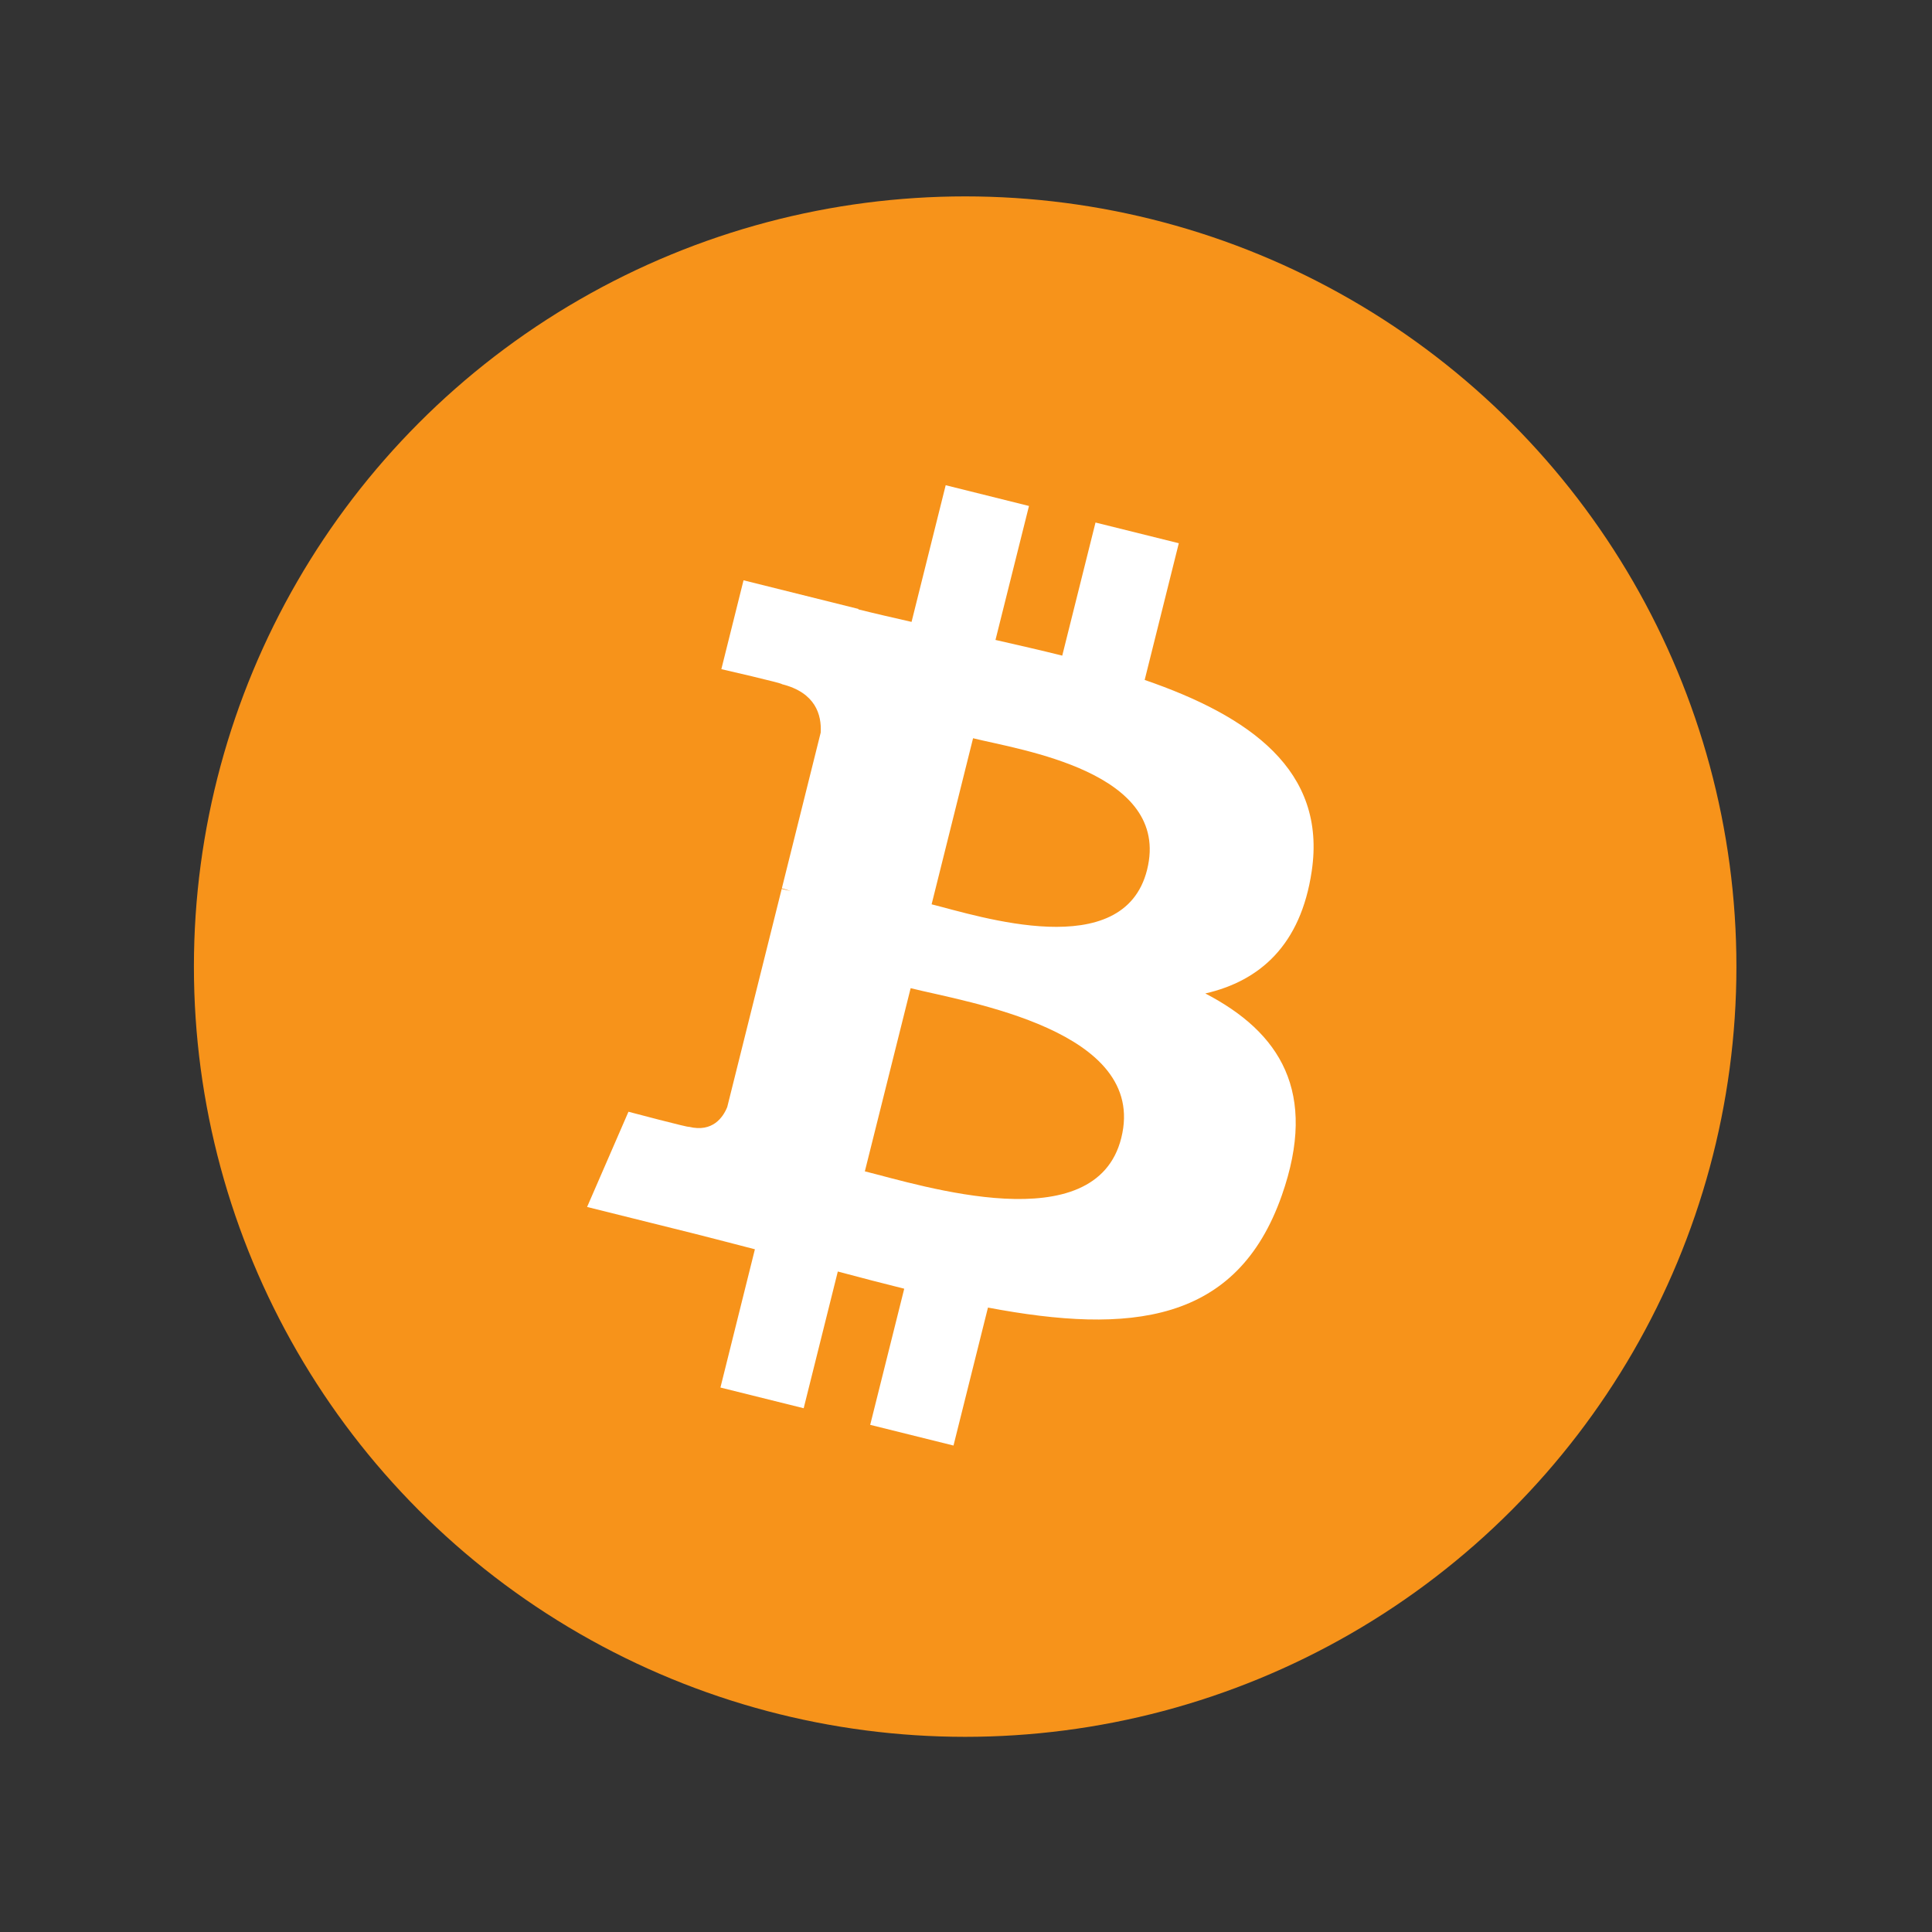 <?xml version="1.0" encoding="UTF-8" standalone="no"?>
<svg
   width="60"
   height="60"
   viewBox="0 0 60 60"
   version="1.1"
   id="svg9742"
   sodipodi:docname="crypto.svg"
   inkscape:version="1.2.1 (9c6d41e410, 2022-07-14)"
   xmlns:inkscape="http://www.inkscape.org/namespaces/inkscape"
   xmlns:sodipodi="http://sodipodi.sourceforge.net/DTD/sodipodi-0.dtd"
   xmlns="http://www.w3.org/2000/svg"
   xmlns:svg="http://www.w3.org/2000/svg">
  <rect x="0" y="0" width="60" height="60" fill="#333333" stroke="none"/>
  <defs
     id="defs9746" />
  <sodipodi:namedview
     id="namedview9744"
     pagecolor="#ffffff"
     bordercolor="#000000"
     borderopacity="0.25"
     inkscape:showpageshadow="2"
     inkscape:pageopacity="0.0"
     inkscape:pagecheckerboard="0"
     inkscape:deskcolor="#d1d1d1"
     showgrid="true"
     inkscape:zoom="12.953125"
     inkscape:cx="39.758745"
     inkscape:cy="32.579011"
     inkscape:window-width="1920"
     inkscape:window-height="1009"
     inkscape:window-x="-8"
     inkscape:window-y="-8"
     inkscape:window-maximized="1"
     inkscape:current-layer="svg9742">
    <inkscape:grid
       type="xygrid"
       id="grid9748" />
  </sodipodi:namedview>
  <g
     fill="none"
     fill-rule="evenodd"
     id="g9740"
     transform="matrix(1.497,0,0,1.495,6.022,6.099)">
    <circle
       cx="16"
       cy="16"
       r="16"
       fill="#f7931a"
       id="circle9736" />
    <path
       fill="#ffffff"
       fill-rule="nonzero"
       d="m 23.189,14.02 c 0.314,-2.096 -1.283,-3.223 -3.465,-3.975 l 0.708,-2.84 -1.728,-0.43 -0.69,2.765 C 17.56,9.426 17.094,9.32 16.629,9.214 L 17.324,6.431 15.596,6 14.888,8.839 C 14.512,8.753 14.142,8.669 13.784,8.579 L 13.786,8.57 11.402,7.975 10.942,9.821 c 0,0 1.283,0.294 1.256,0.312 0.7,0.175 0.826,0.638 0.805,1.006 l -0.806,3.235 c 0.048,0.012 0.11,0.03 0.18,0.057 l -0.183,-0.045 -1.13,4.532 c -0.086,0.212 -0.303,0.531 -0.793,0.41 0.018,0.025 -1.256,-0.313 -1.256,-0.313 l -0.858,1.978 2.25,0.561 c 0.418,0.105 0.828,0.215 1.231,0.318 l -0.715,2.872 1.727,0.43 0.708,-2.84 c 0.472,0.127 0.93,0.245 1.378,0.357 l -0.706,2.828 1.728,0.43 0.715,-2.866 c 2.948,0.558 5.164,0.333 6.097,-2.333 0.752,-2.146 -0.037,-3.385 -1.588,-4.192 1.13,-0.26 1.98,-1.003 2.207,-2.538 z m -3.95,5.538 c -0.533,2.147 -4.148,0.986 -5.32,0.695 l 0.95,-3.805 c 1.172,0.293 4.929,0.872 4.37,3.11 z m 0.535,-5.569 c -0.487,1.953 -3.495,0.96 -4.47,0.717 l 0.86,-3.45 c 0.975,0.243 4.118,0.696 3.61,2.733 z"
       id="path9738" />
  </g>
</svg>
